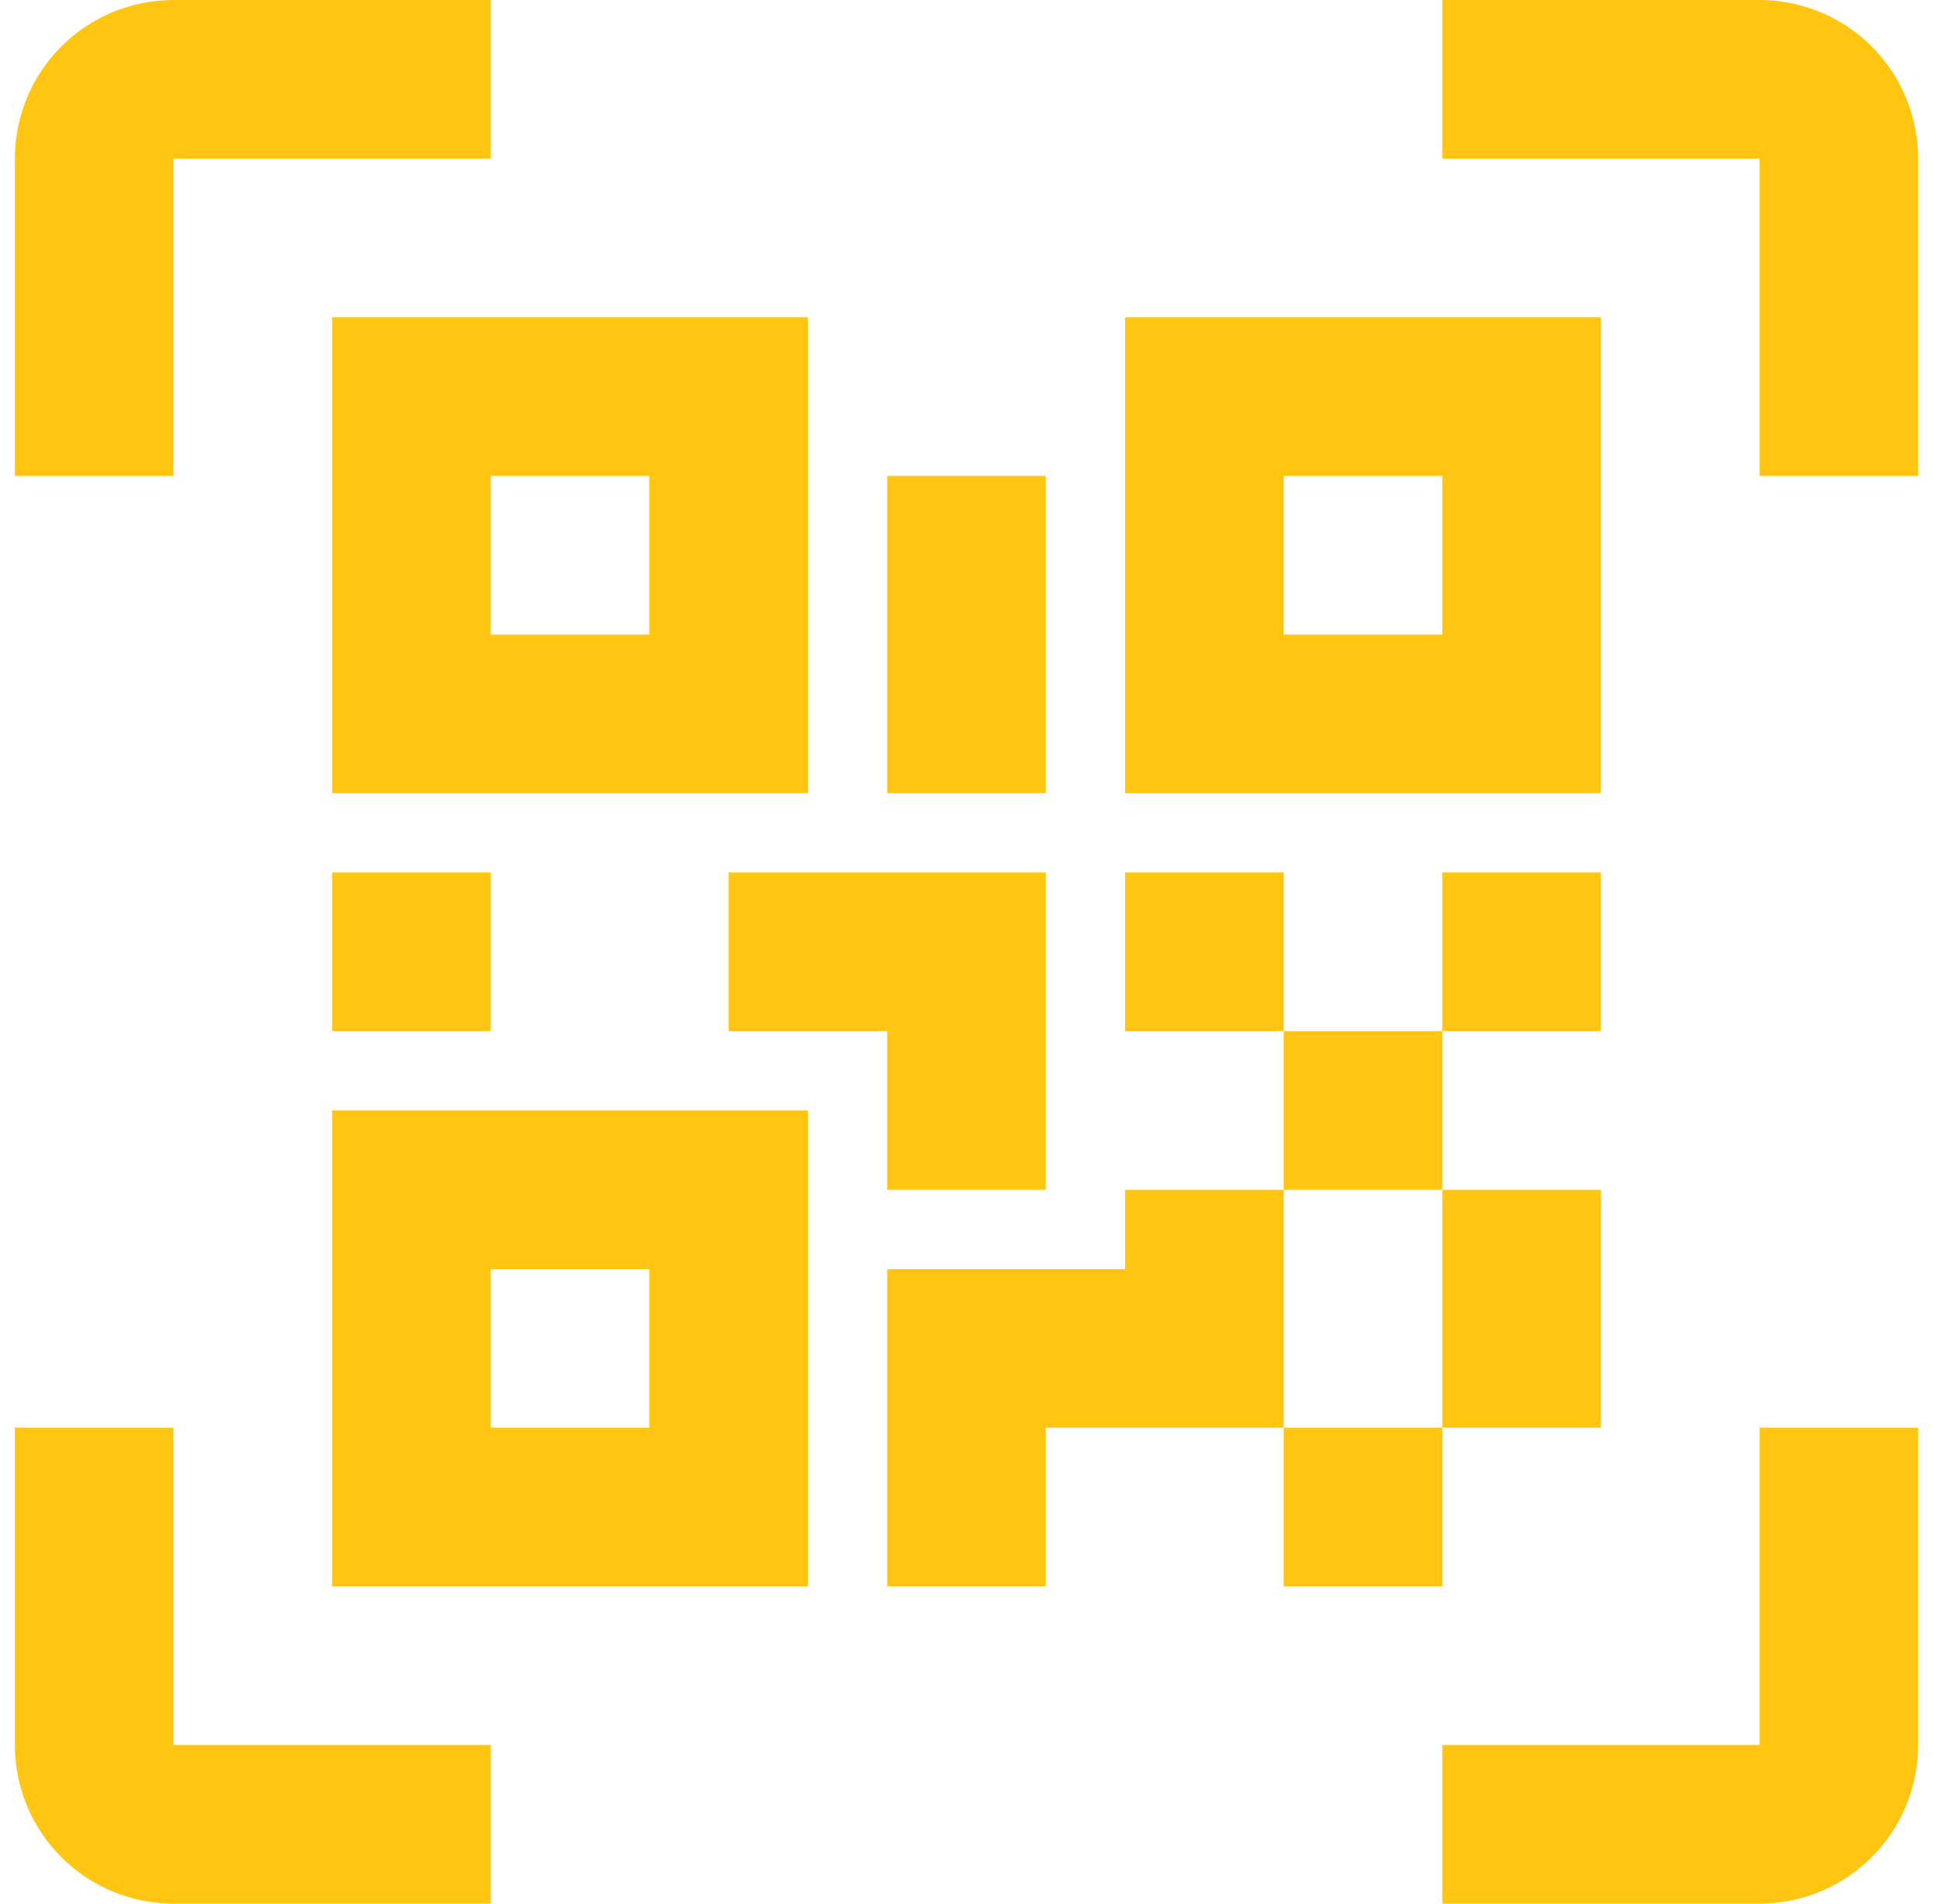 <svg width="65" height="64" viewBox="0 0 65 64" fill="none" xmlns="http://www.w3.org/2000/svg">
<g clip-path="url(#clip0_7_267)">
<path d="M11.167 10.667H27.167V26.667H11.167V10.667ZM53.833 10.667V26.667H37.833V10.667H53.833ZM37.833 40H43.167V34.667H37.833V29.333H43.167V34.667H48.5V29.333H53.833V34.667H48.5V40H53.833V48H48.5V53.333H43.167V48H35.167V53.333H29.833V42.667H37.833V40ZM43.167 40V48H48.5V40H43.167ZM11.167 53.333V37.333H27.167V53.333H11.167ZM16.5 16V21.333H21.833V16H16.5ZM43.167 16V21.333H48.5V16H43.167ZM16.5 42.667V48H21.833V42.667H16.5ZM11.167 29.333H16.5V34.667H11.167V29.333ZM24.5 29.333H35.167V40H29.833V34.667H24.5V29.333ZM29.833 16H35.167V26.667H29.833V16ZM5.833 5.333V16H0.5V5.333C0.5 3.919 1.062 2.562 2.062 1.562C3.062 0.562 4.419 0 5.833 0L16.5 0V5.333H5.833ZM59.167 0C60.581 0 61.938 0.562 62.938 1.562C63.938 2.562 64.5 3.919 64.5 5.333V16H59.167V5.333H48.5V0H59.167ZM5.833 48V58.667H16.5V64H5.833C4.419 64 3.062 63.438 2.062 62.438C1.062 61.438 0.5 60.081 0.5 58.667V48H5.833ZM59.167 58.667V48H64.5V58.667C64.5 60.081 63.938 61.438 62.938 62.438C61.938 63.438 60.581 64 59.167 64H48.5V58.667H59.167Z" fill="#FFC510"/>
</g>
<defs>
<clipPath id="clip0_7_267">
<rect width="64" height="64" fill="white" transform="translate(0.5)"/>
</clipPath>
</defs>
</svg>
